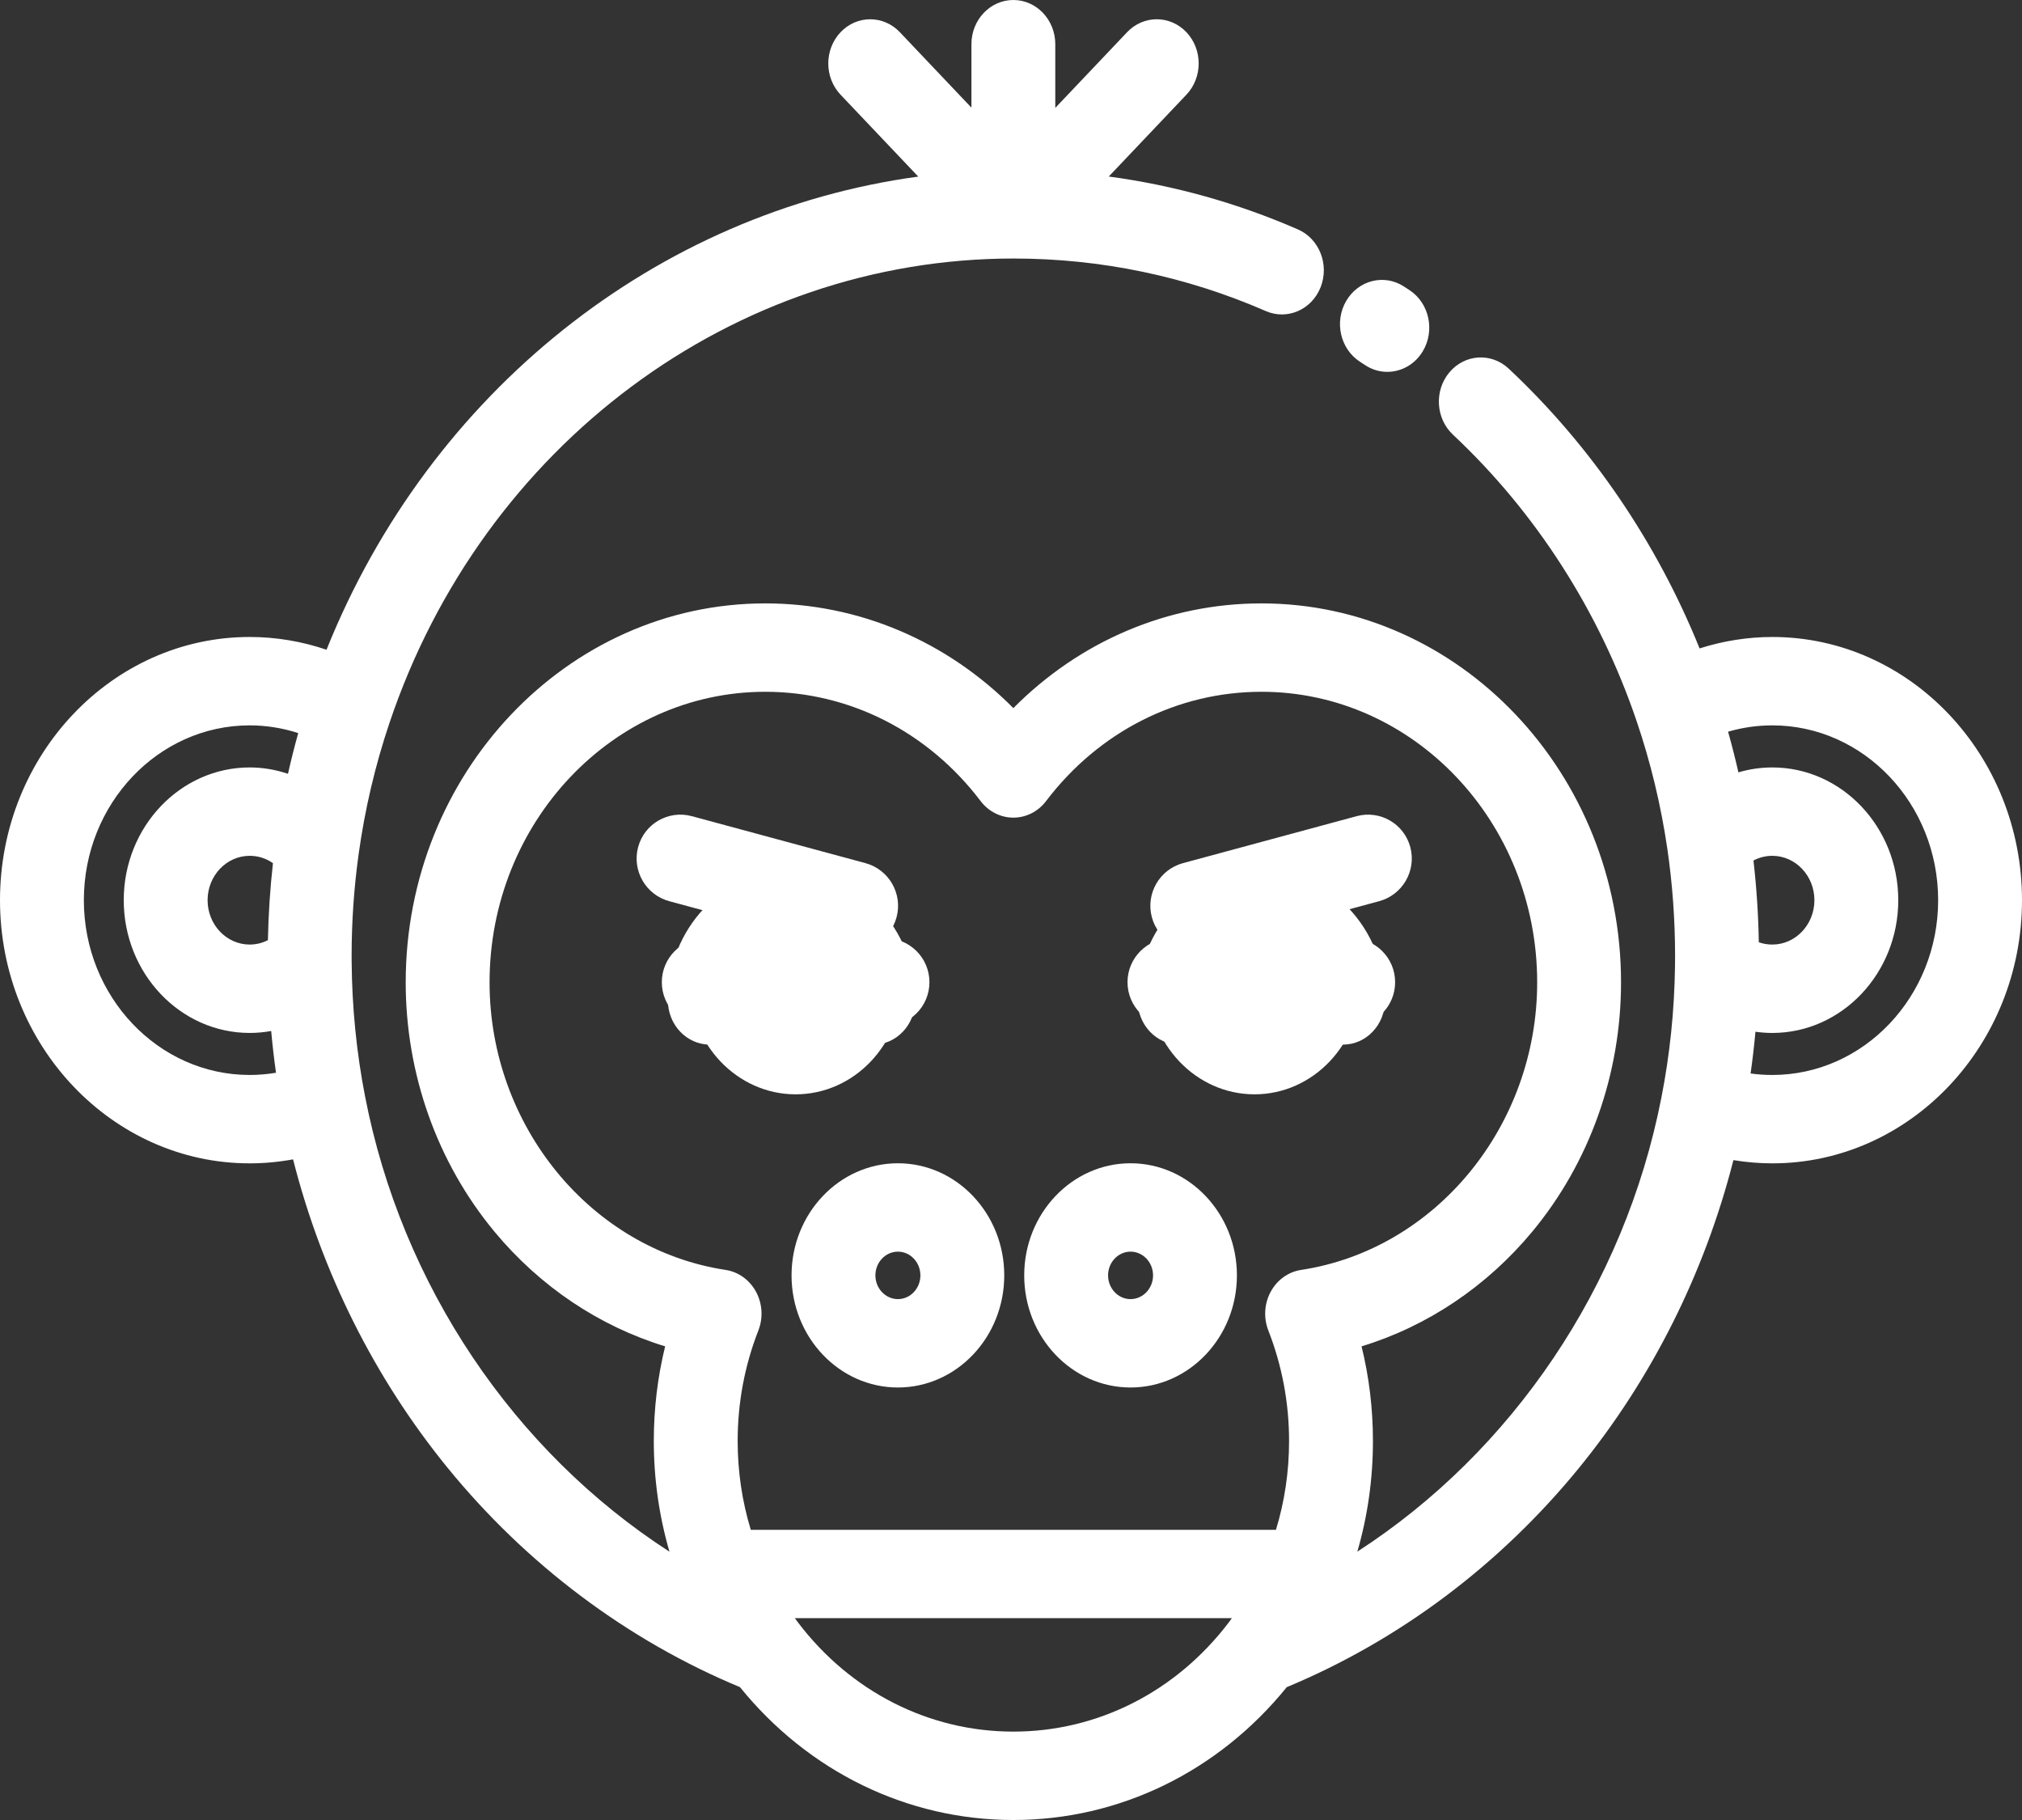 <svg width="1000" height="900" viewBox="0 0 1000 900" fill="none" xmlns="http://www.w3.org/2000/svg">
<rect x="0" y="0" width="1000" height="900" fill="#333333" stroke="none"/>
<g id="monky">
<g id="nose">
<path id="left" d="M444.074 575.241C415.066 575.241 391.465 600.111 391.465 630.683C391.465 661.255 415.064 686.125 444.074 686.125C473.072 686.125 496.662 661.255 496.662 630.683C496.662 600.111 473.072 575.241 444.074 575.241ZM444.074 642.417C437.934 642.417 432.939 637.152 432.939 630.683C432.939 624.214 437.935 618.949 444.074 618.949C450.203 618.949 455.189 624.214 455.189 630.683C455.189 637.152 450.201 642.417 444.074 642.417Z" fill="white"/>
<path id="right" d="M559.119 575.241C530.123 575.241 506.533 600.111 506.533 630.683C506.533 661.253 530.121 686.125 559.119 686.125C588.127 686.125 611.728 661.255 611.728 630.683C611.728 600.111 588.129 575.241 559.119 575.241ZM559.119 642.417C552.992 642.417 548.006 637.152 548.006 630.683C548.006 624.214 552.99 618.949 559.119 618.949C565.26 618.949 570.254 624.214 570.254 630.683C570.254 637.152 565.26 642.417 559.119 642.417Z" fill="white"/>
</g>
<g id="fullface">
<path id="Face" d="M876.514 314.991C864.32 314.991 852.174 316.934 840.549 320.649C819.266 268.022 786.924 220.525 746.123 182.28C737.564 174.255 724.457 175.066 716.85 184.085C709.236 193.103 710.004 206.916 718.562 214.935C759.582 253.386 790.986 302.338 809.385 356.523C816.326 376.912 821.443 398.195 824.603 419.77C827.143 437.183 828.428 454.998 828.428 472.724C828.428 474.448 828.406 476.151 828.389 477.818C828.098 499.697 825.838 521.54 821.66 542.765C803.381 636.242 747.703 717.913 671.289 767.288C676.402 749.64 679 731.321 679 712.582C679 696.674 677.115 681.01 673.377 665.777C705.885 655.852 735.277 636.216 757.84 609.003C786.125 574.895 801.697 531.136 801.697 485.792C801.697 382.453 721.93 298.38 623.881 298.38C577.643 298.38 534.064 316.997 501.162 350.165C468.262 316.993 424.691 298.38 378.463 298.38C280.414 298.38 200.646 382.453 200.646 485.792C200.646 531.14 216.217 574.893 244.492 609.003C267.053 636.22 296.443 655.854 328.953 665.779C325.227 680.998 323.344 696.657 323.344 712.582C323.344 731.331 325.965 749.656 331.084 767.316C254.396 717.806 198.629 635.818 180.502 541.936C176.305 520.348 174.088 498.036 173.914 475.624V475.599C173.914 475.519 173.912 475.424 173.912 475.346C173.896 474.471 173.896 473.596 173.896 472.721C173.896 455.811 175.07 438.821 177.389 422.213C180.447 400.191 185.559 378.442 192.596 357.552C238.762 220.153 362.766 127.838 501.283 127.838C544.498 127.855 586.477 136.605 626.055 153.839C636.646 158.441 648.768 153.141 653.141 141.987C657.514 130.833 652.478 118.053 641.894 113.443C611.812 100.344 580.508 91.61 548.352 87.294L586.748 46.828C594.846 38.294 594.846 24.457 586.748 15.921C578.648 7.389 565.521 7.389 557.42 15.921L521.902 53.351V21.853C521.902 9.785 512.617 0 501.166 0C489.715 0 480.43 9.785 480.43 21.853V53.23L445.035 15.929C436.937 7.397 423.807 7.397 415.709 15.929C407.611 24.463 407.611 38.301 415.709 46.836L454.131 87.329C324.896 104.878 212.668 193.784 161.482 321.299C149.262 317.144 136.42 314.988 123.486 314.988C55.397 314.991 0 373.38 0 445.149C0 516.905 55.397 575.284 123.486 575.284C130.732 575.284 137.896 574.609 144.939 573.308C159.127 629.17 185.219 681.428 221.168 725.595C260.316 773.693 310.297 811.158 365.961 834.303C399.834 876.13 448.785 900 501.162 900C553.537 900 602.502 876.124 636.383 834.303C691.91 811.212 741.789 773.86 780.891 725.924C816.885 681.794 843.035 629.536 857.279 573.689C863.611 574.734 870.031 575.284 876.514 575.284C944.603 575.284 1000 516.905 1000 445.149C1000 373.38 944.603 314.991 876.514 314.991ZM142.42 382.655C136.354 380.605 129.977 379.501 123.488 379.501C89.141 379.501 61.195 408.952 61.195 445.149C61.195 481.346 89.141 510.796 123.488 510.796C127.092 510.796 130.643 510.456 134.119 509.832C134.74 516.752 135.529 523.639 136.498 530.479C132.221 531.195 127.881 531.576 123.488 531.576C78.264 531.578 41.473 492.806 41.473 445.149C41.473 397.481 78.264 358.696 123.486 358.696C131.652 358.696 139.752 360.016 147.494 362.51C145.631 369.169 143.943 375.891 142.42 382.655ZM134.992 426.838C133.584 439.437 132.742 452.182 132.502 464.916C129.723 466.324 126.666 467.088 123.486 467.088C112.006 467.088 102.666 457.245 102.666 445.147C102.666 433.048 112.006 423.205 123.486 423.205C127.678 423.207 131.641 424.49 134.992 426.838ZM607.637 802.373C581.574 836.642 542.766 856.294 501.16 856.294C459.551 856.294 420.75 836.644 394.695 802.361C394.152 801.649 393.631 800.918 393.104 800.198H609.24C608.709 800.924 608.185 801.659 607.637 802.373ZM627.264 657.927C634.072 675.352 637.522 693.743 637.522 712.591C637.522 727.661 635.344 742.368 631.041 756.494H371.305C367.006 742.372 364.818 727.663 364.818 712.591C364.818 693.708 368.262 675.317 375.057 657.927C377.49 651.694 377.061 644.628 373.891 638.774C370.721 632.92 365.164 628.935 358.836 627.976C292.299 617.88 242.121 556.759 242.121 485.796C242.121 406.556 303.283 342.09 378.465 342.09C420.08 342.09 458.902 361.786 484.971 396.126C488.904 401.309 494.863 404.329 501.164 404.329C507.465 404.329 513.422 401.311 517.355 396.126C543.426 361.786 582.254 342.09 623.883 342.09C699.063 342.09 760.227 406.558 760.227 485.796C760.227 556.757 710.043 617.88 643.49 627.976C637.16 628.935 631.605 632.922 628.436 638.774C625.262 644.628 624.832 651.694 627.264 657.927ZM876.514 531.578C872.898 531.578 869.314 531.331 865.769 530.844C866.746 524.002 867.545 517.117 868.176 510.205C870.926 510.596 873.711 510.798 876.514 510.798C910.861 510.798 938.807 481.348 938.807 445.151C938.807 408.954 910.861 379.504 876.514 379.504C870.787 379.504 865.152 380.343 859.746 381.934C858.211 375.177 856.508 368.471 854.635 361.829C861.693 359.773 869.002 358.698 876.514 358.698C921.736 358.698 958.527 397.481 958.527 445.151C958.527 492.806 921.736 531.578 876.514 531.578ZM867.191 425.529C870.039 424.026 873.195 423.207 876.514 423.207C887.994 423.207 897.334 433.05 897.334 445.149C897.334 457.247 887.994 467.09 876.514 467.09C873.996 467.09 871.777 466.637 869.836 465.948C869.615 452.439 868.723 438.912 867.191 425.529Z" fill="white"/>
<path id="Face dot" d="M697.168 143.533C696.223 142.905 695.273 142.284 694.318 141.662C684.572 135.331 671.795 138.529 665.785 148.804C659.775 159.079 662.81 172.538 672.562 178.872C673.402 179.415 674.24 179.967 675.076 180.522C678.506 182.799 682.328 183.884 686.101 183.884C692.99 183.884 699.73 180.269 703.672 173.67C709.771 163.455 706.859 149.961 697.168 143.533Z" fill="white"/>
</g>
<g id="eyeskind">
<path id="left_2" d="M391.466 430.267C357.745 430.267 330.312 459.176 330.312 494.712C330.312 506.78 339.595 516.565 351.049 516.565C362.502 516.565 371.786 506.78 371.786 494.712C371.786 483.277 380.614 473.973 391.466 473.973C402.317 473.973 411.145 483.277 411.145 494.712C411.145 506.78 420.429 516.565 431.882 516.565C443.335 516.565 452.618 506.78 452.618 494.712C452.618 459.176 425.186 430.267 391.466 430.267Z" fill="white"/>
<path id="right_2" d="M623.811 430.267C590.078 430.267 562.637 459.176 562.637 494.712C562.637 506.782 571.922 516.565 583.373 516.565C594.824 516.565 604.109 506.78 604.109 494.712C604.109 483.277 612.947 473.973 623.809 473.973C634.658 473.973 643.486 483.277 643.486 494.712C643.486 506.78 652.772 516.565 664.223 516.565C675.674 516.565 684.959 506.78 684.959 494.712C684.961 459.176 657.529 430.267 623.811 430.267Z" fill="white"/>
</g>
<g id="eyessurprised">
<path id="right_3" d="M620.437 430.267C591.429 430.267 567.827 455.138 567.827 485.71C567.827 516.281 591.427 541.152 620.437 541.152C649.435 541.152 673.025 516.281 673.025 485.71C673.025 455.138 649.435 430.267 620.437 430.267ZM620.437 497.444C614.296 497.444 609.302 492.179 609.302 485.71C609.302 479.24 614.298 473.975 620.437 473.975C626.566 473.975 631.552 479.24 631.552 485.71C631.552 492.179 626.564 497.444 620.437 497.444Z" fill="white"/>
<path id="left_3" d="M393.496 430.267C364.489 430.267 340.887 455.138 340.887 485.709C340.887 516.281 364.487 541.152 393.496 541.152C422.494 541.152 446.084 516.281 446.084 485.709C446.084 455.138 422.494 430.267 393.496 430.267ZM393.496 497.444C387.356 497.444 382.362 492.179 382.362 485.709C382.362 479.24 387.358 473.975 393.496 473.975C399.625 473.975 404.612 479.24 404.612 485.709C404.612 492.179 399.623 497.444 393.496 497.444Z" fill="white"/>
</g>
<g id="eyesclose">
<path id="left_4" d="M437.901 463.949H349.07C337.052 463.949 327.309 473.692 327.309 485.71C327.309 497.728 337.052 507.471 349.07 507.471H437.901C449.919 507.471 459.662 497.728 459.662 485.71C459.662 473.692 449.919 463.949 437.901 463.949Z" fill="white"/>
<path id="right_4" d="M668.214 463.949H579.383C567.365 463.949 557.622 473.692 557.622 485.71C557.622 497.728 567.365 507.471 579.383 507.471H668.214C680.232 507.471 689.975 497.728 689.975 485.71C689.975 473.692 680.232 463.949 668.214 463.949Z" fill="white"/>
</g>
<g id="eyesangry">
<path id="left eyebrow" d="M428.006 426.823L342.149 403.603C330.555 400.468 318.658 407.336 315.576 418.945C312.494 430.554 319.395 442.507 330.989 445.643L416.845 468.862C428.44 471.998 440.337 465.129 443.419 453.52C446.501 441.911 439.6 429.958 428.006 426.823Z" fill="white"/>
<path id="right eyebrow" d="M670.917 403.604L585.06 426.823C573.466 429.959 566.565 441.911 569.647 453.52C572.729 465.129 584.626 471.998 596.221 468.862L682.077 445.643C693.671 442.507 700.572 430.554 697.49 418.946C694.408 407.337 682.511 400.468 670.917 403.604Z" fill="white"/>
<path id="left_5" d="M396.401 475.37C412.823 475.37 426.136 488.807 426.136 505.383C426.136 521.958 412.823 535.395 396.401 535.395C379.978 535.395 366.665 521.958 366.665 505.383C366.665 488.807 379.978 475.37 396.401 475.37Z" fill="white"/>
<path id="right_5" d="M616.664 474.54C633.086 474.54 646.399 487.977 646.399 504.553C646.399 521.128 633.086 534.565 616.664 534.565C600.241 534.565 586.928 521.128 586.928 504.553C586.928 487.977 600.241 474.54 616.664 474.54Z" fill="white"/>
</g>
<g id="eyesnormal">
<path id="left_7" d="M393.486 535.395C420.673 535.395 442.712 513.15 442.712 485.71C442.712 458.27 420.673 436.025 393.486 436.025C366.299 436.025 344.259 458.27 344.259 485.71C344.259 513.15 366.299 535.395 393.486 535.395Z" fill="white"/>
<path id="right_7" d="M623.798 535.395C650.985 535.395 673.025 513.15 673.025 485.71C673.025 458.27 650.985 436.025 623.798 436.025C596.611 436.025 574.572 458.27 574.572 485.71C574.572 513.15 596.611 535.395 623.798 535.395Z" fill="white"/>
</g>
</g>
</svg>
